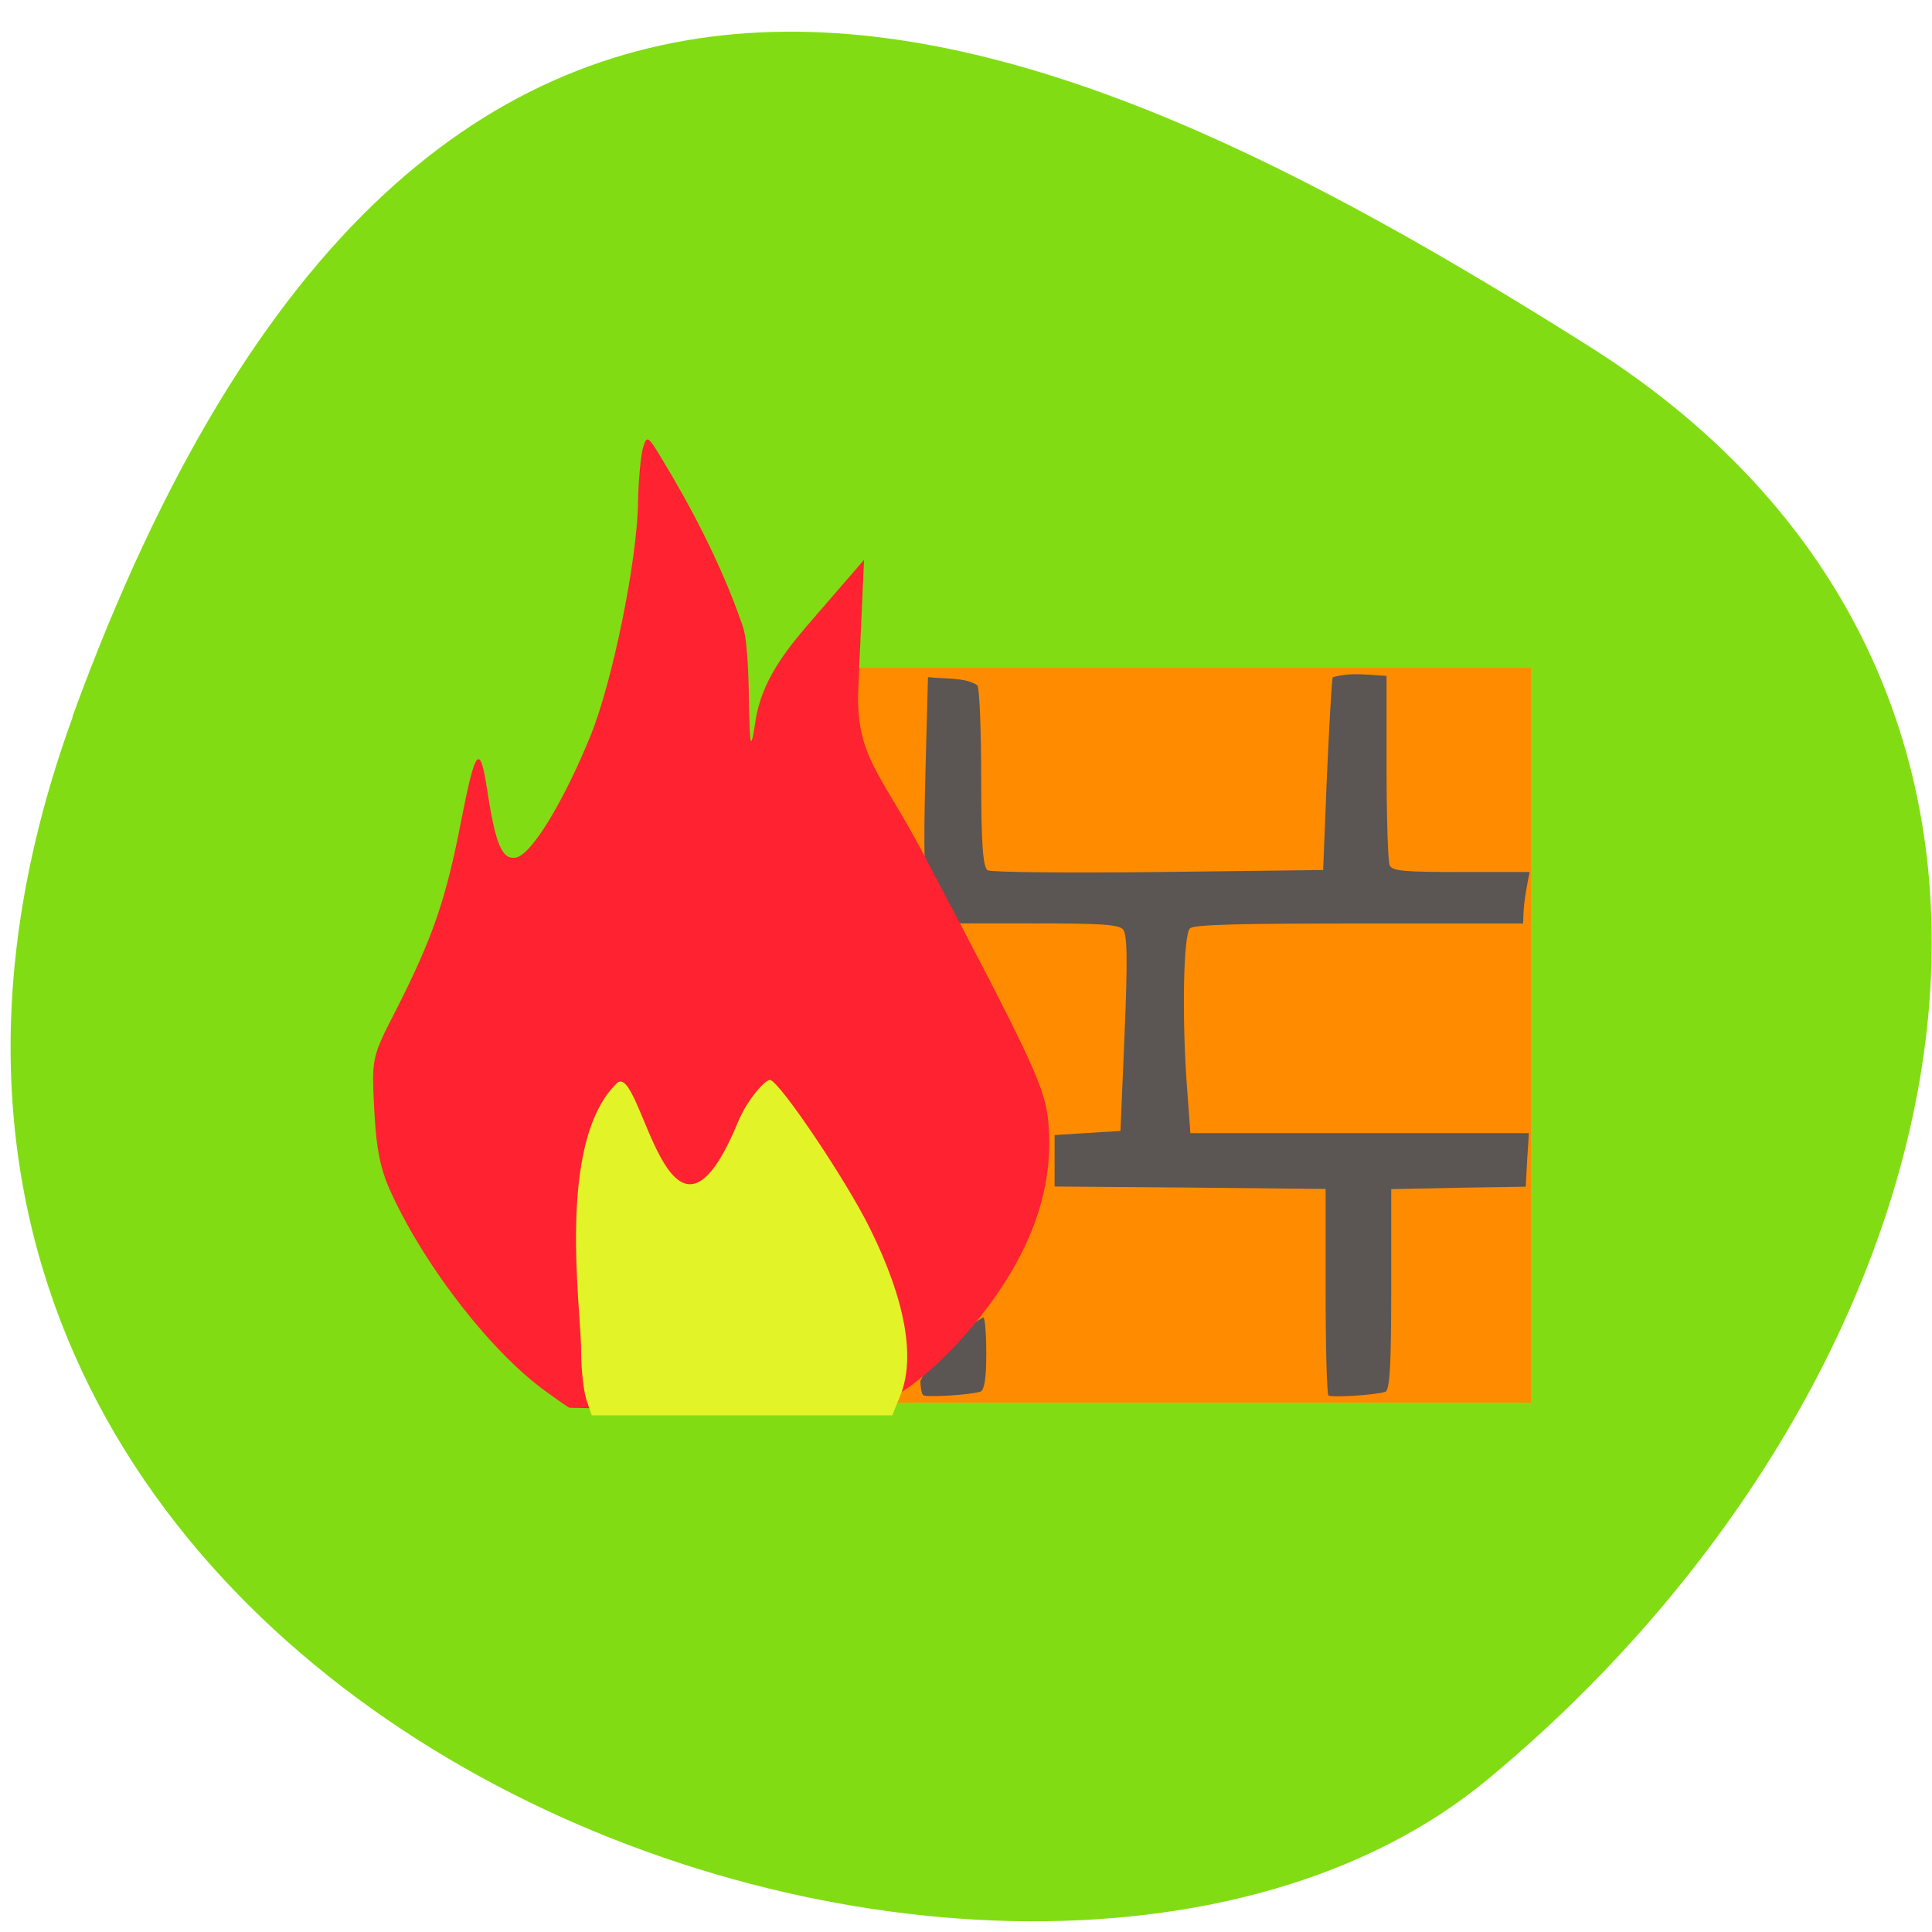 <svg xmlns="http://www.w3.org/2000/svg" viewBox="0 0 22 22"><path d="m 0.828 8.164 c -4.082 11.211 10.598 16.664 16.11 12.1 c 5.516 -4.566 7.398 -12.391 1.152 -16.324 c -6.246 -3.937 -13.18 -6.992 -17.266 4.223" fill="#82dc13"/><path d="m 9.332 7.605 h 8.102 v 8.367 h -8.102" fill="#ff8c00"/><path d="m 10.512 15.887 c -0.016 -0.016 -0.031 -0.086 -0.031 -0.164 c 0.164 -0.328 0.379 -0.516 0.715 -0.723 c 0.02 0 0.035 0.188 0.035 0.414 c 0 0.289 -0.023 0.422 -0.07 0.434 c -0.137 0.039 -0.617 0.066 -0.648 0.039 m 4.613 0 c -0.016 -0.016 -0.031 -0.551 -0.031 -1.188 v -1.16 l -1.543 -0.016 l -1.543 -0.012 v -0.586 c 0.25 -0.016 0.5 -0.031 0.75 -0.047 l 0.047 -1.113 c 0.035 -0.832 0.031 -1.133 -0.02 -1.184 c -0.055 -0.055 -0.27 -0.066 -1.012 -0.066 h -0.945 c -0.078 -0.137 -0.16 -0.27 -0.254 -0.391 c -0.051 -0.055 -0.059 -0.398 -0.039 -1.246 l 0.031 -1.168 c 0.184 0.023 0.426 0 0.563 0.094 c 0.023 0.031 0.043 0.504 0.043 1.059 c 0 0.746 0.02 1.016 0.074 1.047 c 0.039 0.023 0.914 0.031 1.945 0.02 l 1.875 -0.023 l 0.043 -1.074 c 0.027 -0.59 0.055 -1.094 0.066 -1.121 c 0.211 -0.059 0.383 -0.027 0.613 -0.016 v 1.039 c 0 0.574 0.016 1.074 0.035 1.117 c 0.027 0.066 0.156 0.078 0.813 0.078 h 0.781 c -0.031 0.156 -0.063 0.316 -0.07 0.473 l -0.004 0.113 h -1.863 c -1.371 0 -1.879 0.012 -1.93 0.055 c -0.078 0.066 -0.094 1.055 -0.031 1.855 l 0.035 0.477 h 3.855 l -0.02 0.305 l -0.016 0.305 l -0.766 0.012 l -0.766 0.016 v 1.145 c 0 0.875 -0.016 1.152 -0.07 1.164 c -0.137 0.039 -0.617 0.066 -0.648 0.039" fill="#5b5553"/><path d="m 6.215 15.844 c -0.609 -0.438 -1.355 -1.391 -1.75 -2.238 c -0.133 -0.281 -0.18 -0.512 -0.203 -0.965 c -0.031 -0.598 -0.031 -0.598 0.254 -1.152 c 0.41 -0.809 0.563 -1.246 0.738 -2.156 c 0.16 -0.816 0.211 -0.875 0.293 -0.344 c 0.094 0.621 0.168 0.801 0.324 0.777 c 0.176 -0.023 0.551 -0.641 0.859 -1.402 c 0.246 -0.613 0.523 -1.969 0.535 -2.633 c 0.004 -0.254 0.031 -0.535 0.055 -0.625 c 0.047 -0.156 0.055 -0.152 0.234 0.148 c 0.277 0.457 0.656 1.148 0.906 1.883 c 0.117 0.352 0.027 1.855 0.141 1.086 c 0.066 -0.469 0.355 -0.824 0.609 -1.121 l 0.629 -0.727 l -0.066 1.473 c -0.031 0.762 0.258 0.961 0.719 1.832 c 1.297 2.457 1.418 2.715 1.449 3.141 c 0.039 0.531 -0.082 1.043 -0.371 1.566 c -0.398 0.723 -1.145 1.477 -1.594 1.605 c -1.727 -0.352 -0.688 0.105 -3.492 0.039 c -0.004 0 -0.125 -0.082 -0.27 -0.188" fill="#ff2230"/><path d="m 6.676 15.934 c -0.031 -0.102 -0.059 -0.348 -0.059 -0.551 c 0.004 -0.469 -0.289 -2.371 0.406 -3.047 c 0.281 -0.273 0.586 2.355 1.375 0.453 c 0.121 -0.293 0.328 -0.5 0.371 -0.492 c 0.113 0.023 0.871 1.148 1.141 1.699 c 0.402 0.813 0.52 1.477 0.336 1.91 l -0.086 0.211 h -3.422" fill="#e2f328"/></svg>